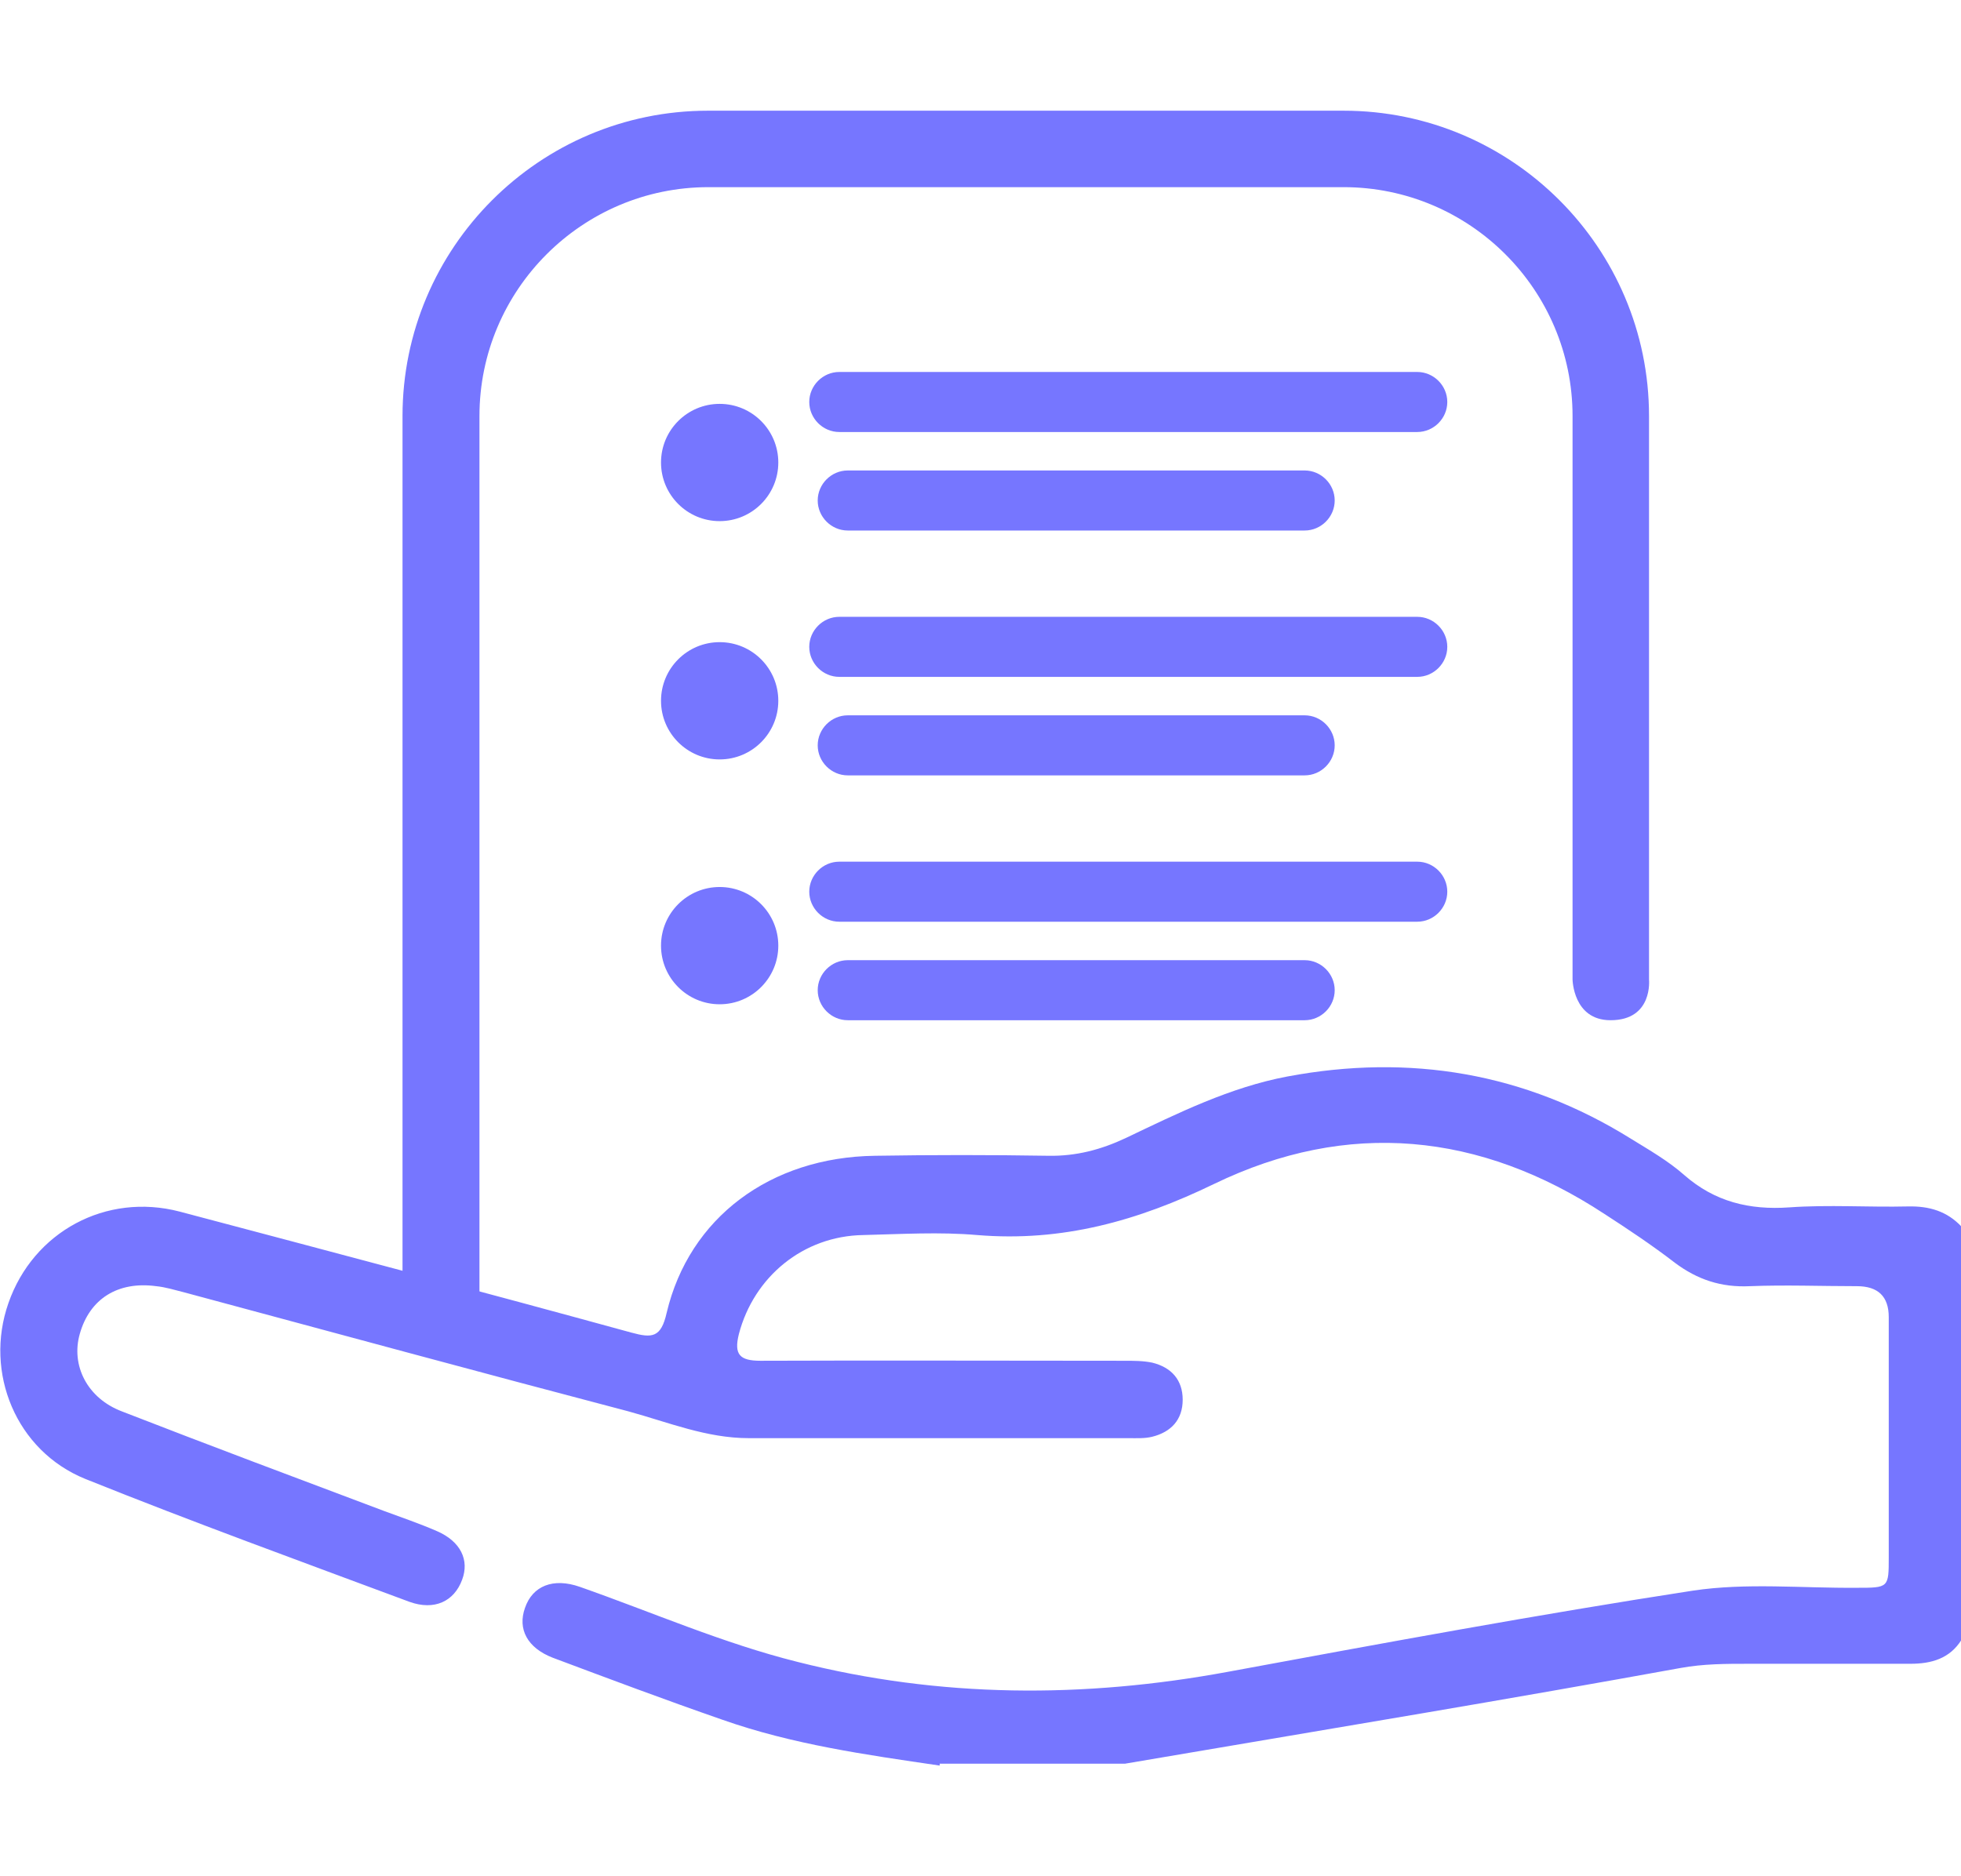 <?xml version="1.0" encoding="UTF-8"?>
<svg id="Capa_1" data-name="Capa 1" xmlns="http://www.w3.org/2000/svg" viewBox="0 0 41.8 40">
  <defs>
    <style>
      .cls-1 {
        fill: #7676ff;
      }
    </style>
  </defs>
  <path class="cls-1" d="M20.03,37.64c-1.57-.23-3.14-.45-4.64-.98-1.21-.42-2.41-.87-3.61-1.32-.54-.21-.75-.61-.59-1.06,.16-.47,.6-.65,1.17-.45,1.54,.54,3.04,1.2,4.64,1.6,3.04,.77,6.1,.78,9.18,.21,3.3-.61,6.6-1.22,9.91-1.73,1.14-.17,2.32-.05,3.49-.06,.68,0,.68,0,.68-.66,0-1.7,0-3.41,0-5.11q0-.66-.68-.66c-.76,0-1.52-.03-2.28,0-.61,.03-1.12-.14-1.6-.5-.48-.37-.99-.71-1.5-1.04-2.65-1.74-5.47-2.02-8.32-.64-1.63,.79-3.24,1.24-5.05,1.09-.8-.07-1.62-.02-2.43,0-1.28,.02-2.33,.89-2.65,2.11-.11,.44,.02,.57,.46,.57,2.58-.01,5.16,0,7.75,0,.2,0,.41,0,.6,.04,.41,.1,.65,.37,.65,.79,0,.43-.25,.69-.65,.79-.16,.04-.34,.03-.5,.03-2.7,0-5.4,0-8.1,0-.9,0-1.72-.34-2.56-.57-3.16-.83-6.32-1.69-9.48-2.54-.2-.05-.39-.11-.59-.13-.82-.11-1.42,.27-1.63,1.02-.19,.67,.16,1.37,.9,1.65,1.85,.72,3.72,1.42,5.58,2.12,.38,.14,.76,.27,1.13,.43,.51,.22,.7,.62,.54,1.04-.17,.46-.59,.66-1.12,.47-2.31-.86-4.62-1.7-6.91-2.62-1.48-.6-2.16-2.27-1.64-3.75,.53-1.52,2.08-2.36,3.65-1.95,3.21,.85,6.42,1.7,9.63,2.58,.44,.12,.63,.11,.75-.42,.48-2.03,2.21-3.32,4.44-3.35,1.23-.02,2.46-.02,3.7,0,.59,.01,1.12-.13,1.65-.38,1.11-.53,2.22-1.08,3.44-1.31,2.61-.49,5.07-.08,7.33,1.33,.39,.24,.79,.47,1.13,.77,.65,.57,1.39,.75,2.24,.69,.84-.06,1.69,0,2.53-.02,.45-.01,.83,.1,1.14,.43v8.81c-.25,.4-.64,.51-1.09,.51-1.15,0-2.29,0-3.44,0-.49,0-.97,0-1.46,.09-1.82,.33-3.65,.65-5.47,.96-2.12,.36-4.24,.72-6.37,1.08h-3.95Z"/>
  <g id="Grupo_1300" data-name="Grupo 1300">
    <g id="Grupo_1089" data-name="Grupo 1089">
      <g id="Rectángulo_501" data-name="Rectángulo 501">
        <path class="cls-1" d="M8.58,28.43V8.87c0-3.59,2.92-6.51,6.51-6.51h13.55c3.59,0,6.51,2.92,6.51,6.51v12.01s.09,.87-.82,.87c-.8,0-.81-.87-.81-.87V8.87c0-2.69-2.19-4.88-4.88-4.88H15.1c-2.69,0-4.88,2.19-4.88,4.88V28.43h-1.63Z"/>
      </g>
      <g id="Elipse_84" data-name="Elipse 84">
        <circle class="cls-1" cx="15.34" cy="9.86" r="1.25"/>
      </g>
      <g id="Elipse_85" data-name="Elipse 85">
        <circle class="cls-1" cx="15.34" cy="14.94" r="1.25"/>
      </g>
      <g id="Elipse_86" data-name="Elipse 86">
        <circle class="cls-1" cx="15.34" cy="20.16" r="1.25"/>
      </g>
      <g id="Trazado_1759" data-name="Trazado 1759">
        <path class="cls-1" d="M30.21,9.21h-12.32c-.35,0-.64-.29-.64-.64s.29-.64,.64-.64h12.32c.35,0,.64,.29,.64,.64s-.29,.64-.64,.64Z"/>
      </g>
      <g id="Trazado_1762" data-name="Trazado 1762">
        <path class="cls-1" d="M30.21,14.43h-12.32c-.35,0-.64-.29-.64-.64s.29-.64,.64-.64h12.32c.35,0,.64,.29,.64,.64s-.29,.64-.64,.64Z"/>
      </g>
      <g id="Trazado_1764" data-name="Trazado 1764">
        <path class="cls-1" d="M30.21,19.65h-12.32c-.35,0-.64-.29-.64-.64s.29-.64,.64-.64h12.32c.35,0,.64,.29,.64,.64s-.29,.64-.64,.64Z"/>
      </g>
      <g id="Trazado_1760" data-name="Trazado 1760">
        <path class="cls-1" d="M27.81,11.31h-9.74c-.35,0-.64-.29-.64-.64s.29-.64,.64-.64h9.74c.35,0,.64,.29,.64,.64s-.29,.64-.64,.64Z"/>
      </g>
      <g id="Trazado_1761" data-name="Trazado 1761">
        <path class="cls-1" d="M27.81,16.53h-9.74c-.35,0-.64-.29-.64-.64s.29-.64,.64-.64h9.74c.35,0,.64,.29,.64,.64s-.29,.64-.64,.64Z"/>
      </g>
      <g id="Trazado_1763" data-name="Trazado 1763">
        <path class="cls-1" d="M27.81,21.75h-9.74c-.35,0-.64-.29-.64-.64s.29-.64,.64-.64h9.74c.35,0,.64,.29,.64,.64s-.29,.64-.64,.64Z"/>
      </g>
    </g>
  </g>
</svg>